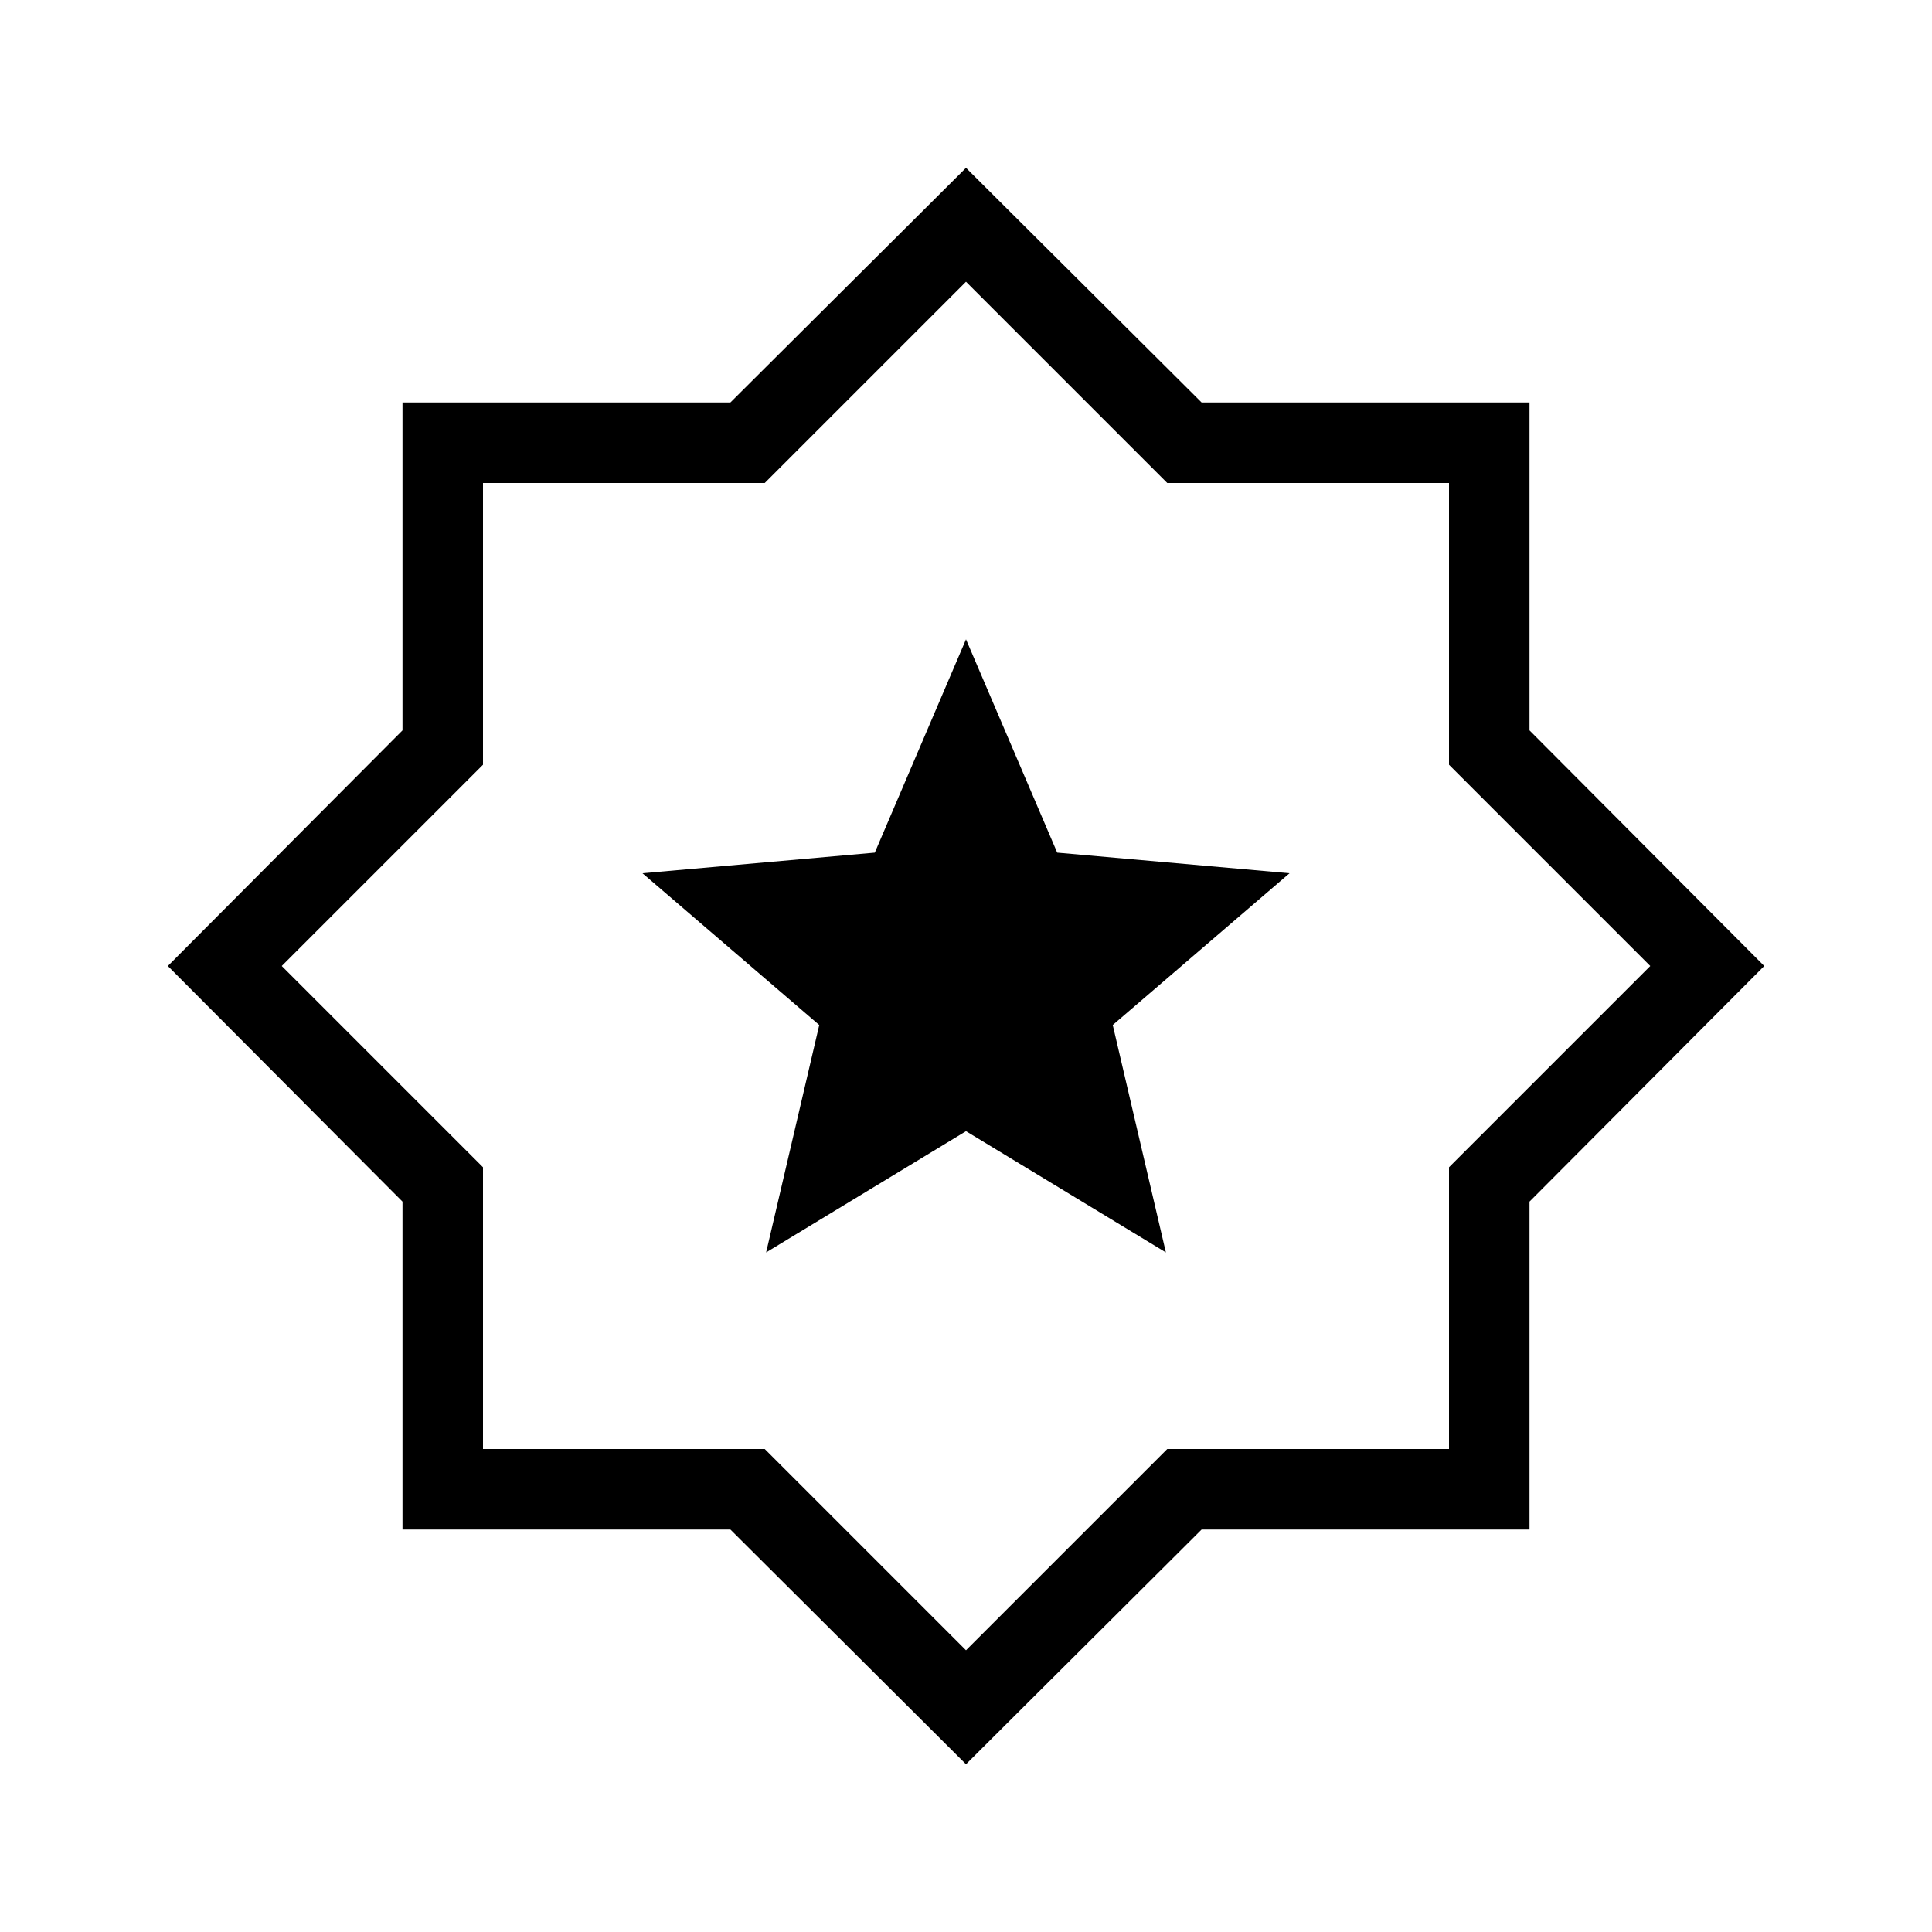 <svg xmlns="http://www.w3.org/2000/svg" width="1em" height="1em" viewBox="0 0 24 24"><path fill="currentColor" d="M9.517 15.558L12 14.052l2.483 1.506l-.66-2.825l2.196-1.885l-2.886-.256L12 7.942l-1.133 2.65l-2.886.256l2.196 1.885zM12 21.916L9.073 19H5v-4.073L2.085 12L5 9.073V5h4.073L12 2.085L14.927 5H19v4.073L21.916 12L19 14.927V19h-4.073zm0-1.416l2.5-2.5H18v-3.5l2.5-2.5L18 9.5V6h-3.5L12 3.5L9.5 6H6v3.5L3.5 12L6 14.5V18h3.5zm0-8.5"/></svg>
